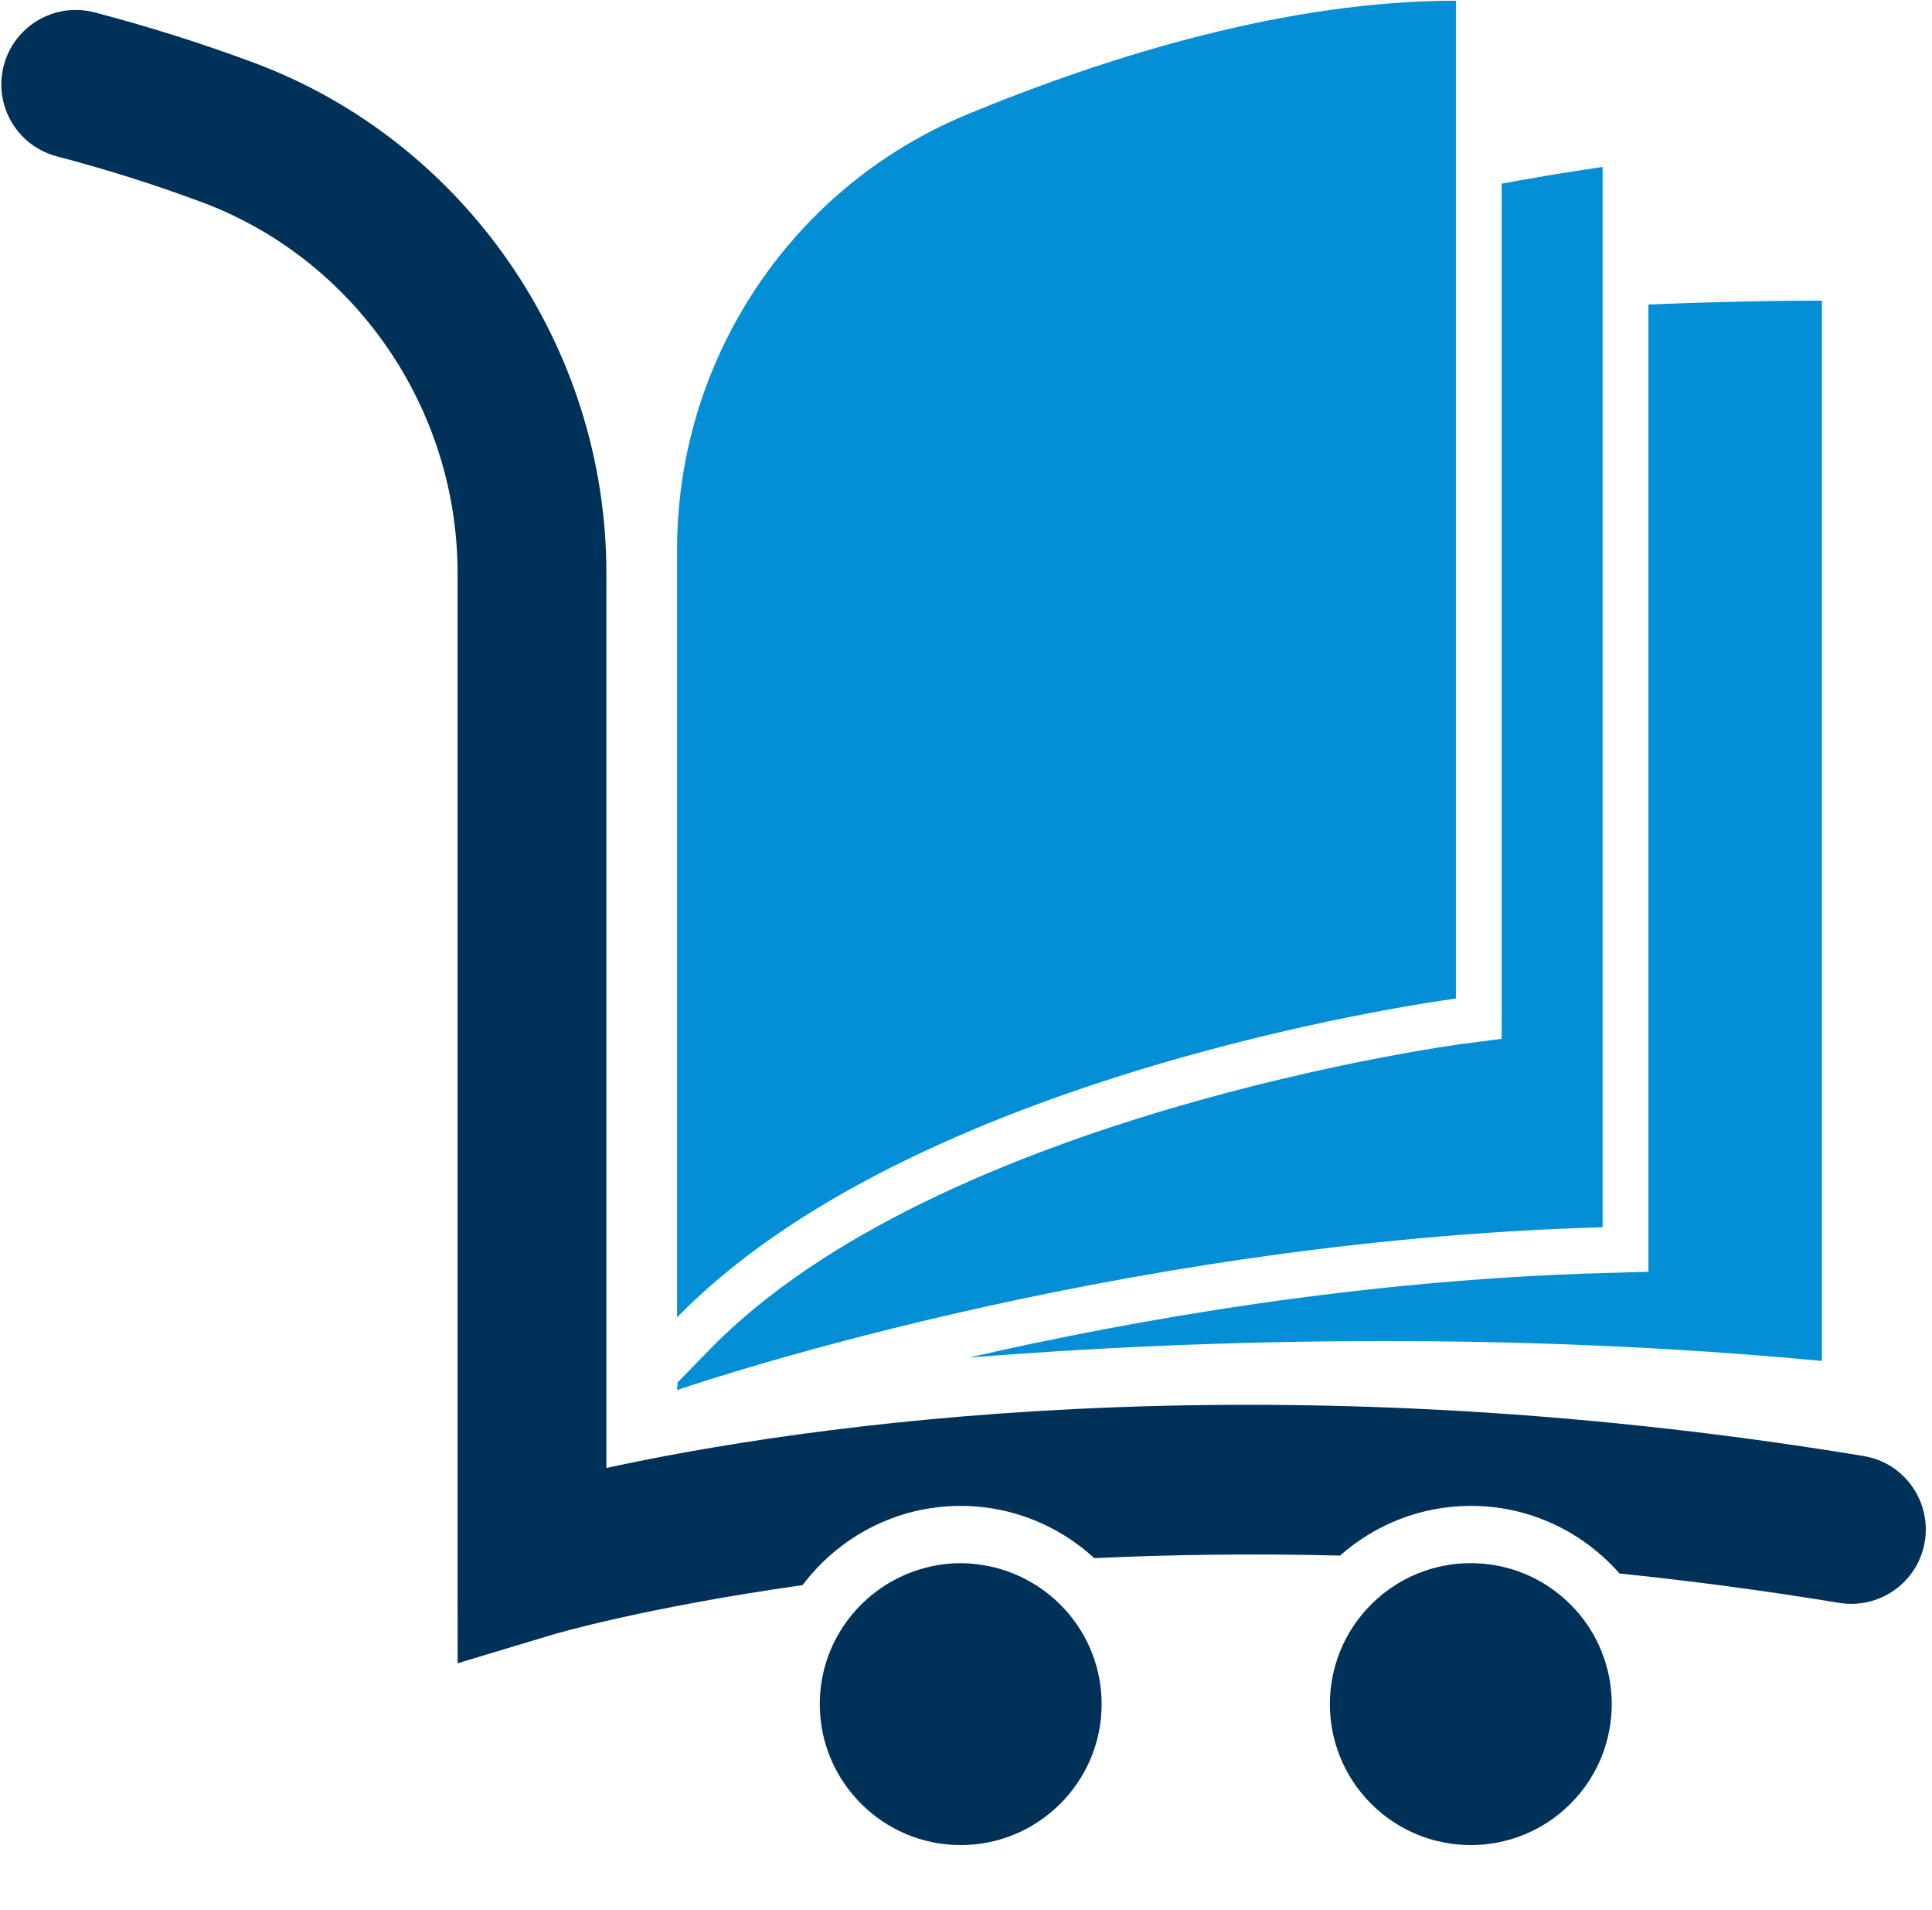 <svg width="257" height="254" viewBox="0 0 257 254" fill="none" xmlns="http://www.w3.org/2000/svg">
<path d="M241.075 39.988C238.186 39.988 230.508 40.042 219.277 40.501V163.217V169.141L213.355 169.306C181.232 170.201 151.103 175.466 128.906 180.54C144.131 179.336 163.018 178.352 184.137 178.352C202.228 178.352 221.935 179.073 242.355 180.997V39.993C242.355 39.993 241.919 39.988 241.075 39.988Z" fill="#048ED6"/>
<path d="M213.186 40.776V37.712V34.664V22.215C213.186 22.215 208.283 22.863 199.759 24.427V35.43V38.482V41.55V132.805L199.756 138.156L194.45 138.846C193.759 138.935 124.894 148.198 94.429 179.45L90.162 183.827L90.141 183.849L90.067 184.876C90.067 184.876 147.05 165.062 213.186 163.218V40.776Z" fill="#048ED6"/>
<path d="M91.029 174.238C123.795 141.843 193.668 132.802 193.668 132.802V41.97V38.899V35.847V25.582V22.501V19.354V0.094C171.319 0.094 147.704 7.347 128.673 15.207C113.509 21.471 101.793 33.288 95.419 47.719C94.73 49.277 94.099 50.863 93.537 52.477C91.276 58.986 90.067 65.931 90.067 73.069V100.453V117.237V142.667V151.061V175.196C90.315 174.943 90.571 174.694 90.822 174.445C90.891 174.375 90.96 174.306 91.029 174.238Z" fill="#048ED6"/>
<path d="M80.662 195.232V76.209C80.662 46.054 61.8 18.774 33.724 8.324C26.866 5.772 19.788 3.537 12.584 1.647C7.129 0.214 1.579 3.639 0.396 9.153C-0.714 14.33 2.449 19.452 7.57 20.796C14.133 22.518 20.579 24.554 26.819 26.876C47.183 34.456 60.867 54.281 60.867 76.209V207.887L60.877 221.204L73.63 217.362C73.924 217.272 85.862 213.771 106.759 210.813C111.574 204.428 119.198 200.274 127.793 200.274C134.647 200.274 140.877 202.925 145.57 207.226C155.613 206.759 166.541 206.592 178.256 206.883C182.904 202.783 188.985 200.273 195.655 200.273C203.535 200.273 210.598 203.766 215.433 209.265C224.833 210.235 234.576 211.515 244.625 213.168C249.961 214.046 255.026 210.526 256.008 205.21C257.013 199.776 253.373 194.547 247.921 193.647C167.097 180.301 106.029 189.721 80.662 195.232Z" fill="#003159"/>
<path d="M130.836 208.161C129.844 207.997 128.832 207.891 127.794 207.891C125.562 207.891 123.429 208.303 121.441 209.023C114.227 211.635 109.049 218.534 109.049 226.637C109.049 236.975 117.458 245.384 127.796 245.384C138.133 245.384 146.542 236.975 146.542 226.637C146.54 217.339 139.727 209.621 130.836 208.161Z" fill="#003159"/>
<path d="M208.907 239.893C216.228 232.572 216.228 220.702 208.907 213.381C201.586 206.06 189.717 206.06 182.396 213.381C175.075 220.702 175.074 232.572 182.395 239.893C189.716 247.214 201.586 247.214 208.907 239.893Z" fill="#003159"/>
</svg>
